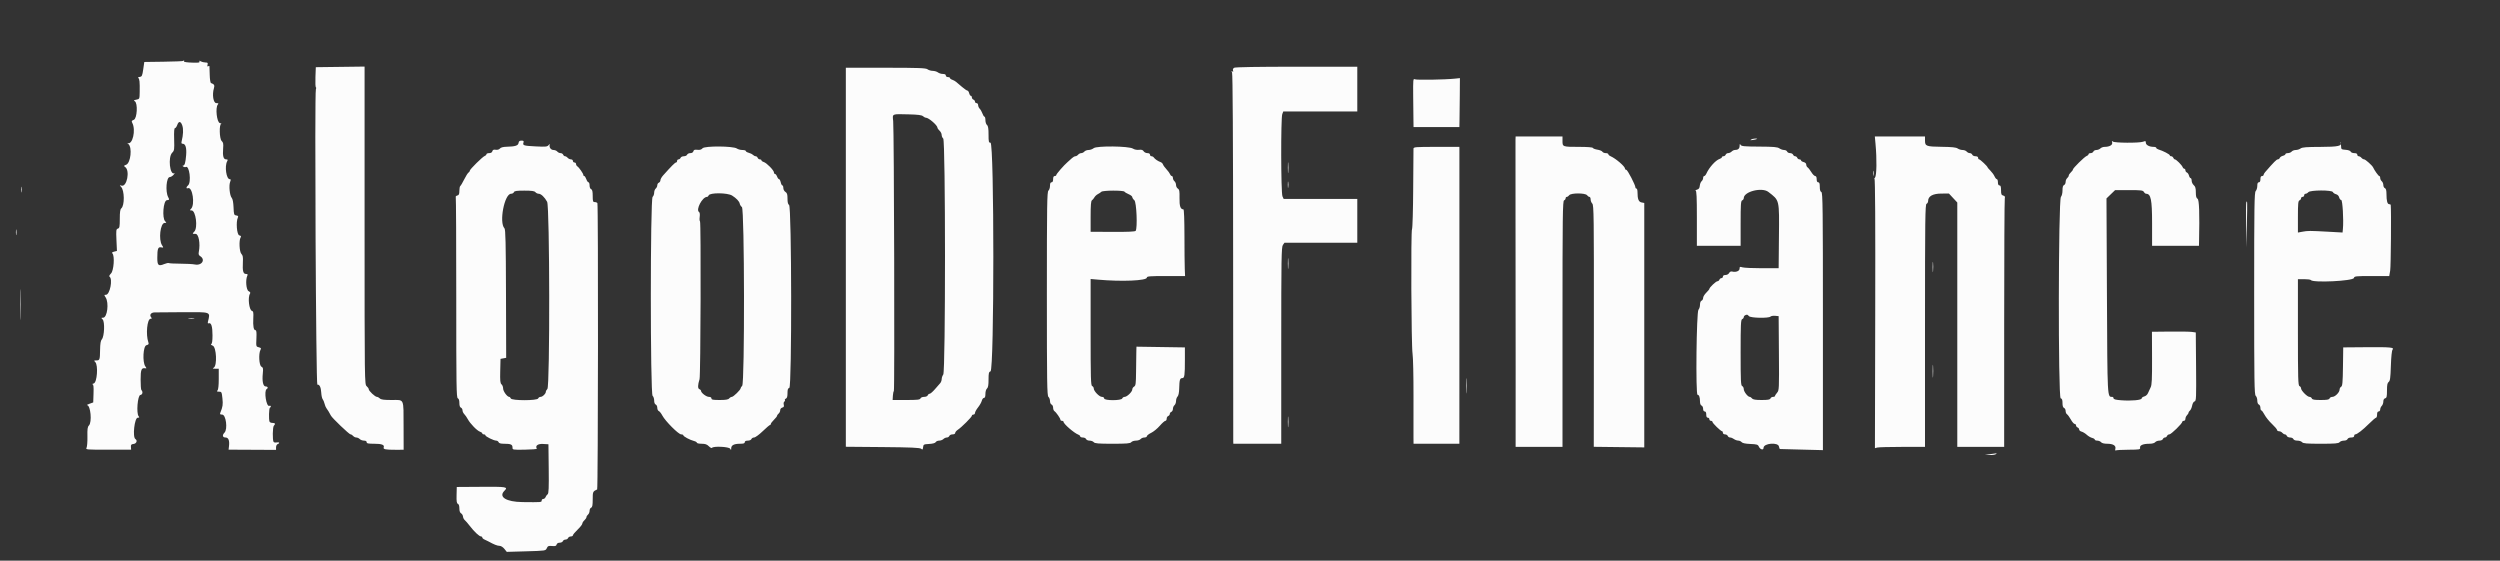 <svg id="svg" version="1.1" xmlns="http://www.w3.org/2000/svg" xmlns:xlink="http://www.w3.org/1999/xlink" width="400" height="89.71" viewBox="0, 0, 400,89.71"><rect x="0" y="0" width="400" height="89.71" fill="#333333" stroke="none"/><g id="svgg"><path id="path0" d="M29.306 9.750 C 29.260 9.796,27.842 9.852,26.155 9.875 L 23.087 9.917 22.918 11.083 C 22.767 12.133,22.710 12.256,22.348 12.307 C 22.127 12.338,22.026 12.413,22.123 12.473 C 22.325 12.599,22.376 13.104,22.351 14.713 C 22.333 15.838,22.332 15.842,21.815 15.945 C 21.397 16.029,21.349 16.079,21.565 16.200 C 22.073 16.484,21.944 18.966,21.410 19.169 C 21.055 19.304,21.015 19.382,21.160 19.654 C 21.771 20.796,21.207 23.246,20.417 22.885 C 20.325 22.843,20.381 22.916,20.542 23.048 C 21.181 23.572,20.911 26.081,20.186 26.359 C 19.784 26.512,19.773 26.542,20.042 26.739 C 20.816 27.308,20.304 29.925,19.461 29.705 C 19.105 29.612,19.099 29.622,19.368 29.892 C 19.929 30.453,19.955 32.886,19.406 33.342 C 19.231 33.487,19.167 33.936,19.167 35.009 C 19.167 36.287,19.127 36.490,18.861 36.575 C 18.583 36.663,18.562 36.832,18.632 38.411 L 18.710 40.150 18.259 40.263 C 17.939 40.343,17.860 40.427,17.988 40.554 C 18.374 40.940,18.205 43.310,17.761 43.754 C 17.538 43.978,17.425 44.204,17.511 44.257 C 18.083 44.610,17.588 47.167,16.947 47.167 C 16.647 47.167,16.644 47.190,16.897 47.577 C 17.466 48.444,17.168 50.833,16.492 50.833 C 16.164 50.833,16.160 50.851,16.424 51.115 C 16.794 51.484,16.698 53.835,16.295 54.290 C 16.109 54.501,16.029 54.976,16.013 55.982 C 15.988 57.590,15.960 57.667,15.395 57.667 C 15.010 57.667,14.998 57.688,15.244 57.935 C 15.736 58.426,15.538 61.202,15.000 61.351 C 14.771 61.415,14.680 61.474,14.798 61.483 C 14.960 61.496,15.001 61.858,14.965 62.944 L 14.917 64.388 14.333 64.598 C 14.012 64.713,13.832 64.814,13.932 64.821 C 14.502 64.860,14.747 67.563,14.227 68.082 C 14.010 68.299,13.961 68.656,13.987 69.837 C 14.005 70.652,13.943 71.461,13.850 71.636 C 13.684 71.945,13.789 71.954,17.329 71.949 L 20.978 71.944 20.948 71.513 C 20.922 71.159,20.997 71.074,21.375 71.031 C 21.840 70.977,22.028 70.473,21.667 70.250 C 21.179 69.949,21.518 66.833,22.038 66.833 C 22.307 66.833,22.336 66.787,22.181 66.600 C 21.788 66.127,22.020 63.259,22.456 63.197 C 22.816 63.146,22.908 62.686,22.615 62.393 C 22.552 62.330,22.500 61.587,22.500 60.743 C 22.500 59.155,22.627 58.829,23.207 58.923 C 23.472 58.966,23.475 58.938,23.249 58.615 C 22.766 57.925,22.904 55.364,23.430 55.232 C 23.782 55.143,23.838 55.059,23.737 54.770 C 23.301 53.521,23.543 51.000,24.100 51.000 C 24.313 51.000,24.332 50.949,24.184 50.771 C 23.874 50.398,24.148 50.002,24.726 49.985 C 25.014 49.977,27.036 49.962,29.219 49.950 C 33.866 49.927,33.656 49.849,33.276 51.449 C 33.214 51.710,33.254 51.789,33.415 51.727 C 33.796 51.581,34.000 52.249,34.000 53.642 C 34.000 54.554,33.934 54.997,33.792 55.050 C 33.675 55.093,33.784 55.207,34.042 55.309 C 34.629 55.543,34.769 58.493,34.208 58.820 C 33.967 58.961,34.010 58.991,34.458 58.995 L 35.000 59.000 35.000 60.633 C 35.000 61.681,34.928 62.338,34.800 62.467 C 34.644 62.622,34.697 62.667,35.037 62.667 C 35.451 62.667,35.479 62.722,35.589 63.743 C 35.694 64.727,35.644 65.068,35.249 66.042 C 35.156 66.273,35.217 66.333,35.544 66.333 C 36.159 66.333,36.462 68.681,35.917 69.226 C 35.526 69.617,35.606 70.000,36.080 70.000 C 36.553 70.000,36.745 70.477,36.638 71.389 L 36.573 71.945 40.370 71.964 L 44.167 71.983 44.167 71.570 C 44.167 71.342,44.279 71.113,44.417 71.060 C 44.815 70.907,44.706 70.705,44.270 70.789 C 44.051 70.831,43.827 70.792,43.772 70.702 C 43.587 70.402,43.619 68.315,43.812 68.122 C 44.108 67.826,44.034 67.667,43.601 67.667 C 43.382 67.667,43.167 67.573,43.124 67.458 C 42.984 67.085,43.031 65.334,43.184 65.239 C 43.433 65.086,43.351 64.837,43.086 64.939 C 42.607 65.122,42.204 62.536,42.667 62.250 C 42.946 62.077,42.853 61.833,42.508 61.833 C 42.097 61.833,41.918 61.011,42.050 59.733 C 42.130 58.958,42.098 58.808,41.821 58.660 C 41.456 58.465,41.350 56.591,41.670 55.993 C 41.814 55.724,41.773 55.658,41.404 55.565 C 40.972 55.457,40.967 55.440,41.026 54.144 C 41.070 53.181,41.031 52.833,40.879 52.833 C 40.582 52.833,40.462 52.186,40.527 50.927 C 40.573 50.023,40.535 49.813,40.310 49.742 C 39.857 49.599,39.623 47.591,39.991 47.009 C 40.100 46.836,40.042 46.718,39.780 46.587 C 39.393 46.393,39.254 44.792,39.566 44.125 C 39.673 43.897,39.627 43.833,39.354 43.833 C 38.912 43.833,38.785 43.353,38.860 41.969 C 38.905 41.136,38.856 40.856,38.625 40.625 C 38.299 40.299,38.210 38.452,38.498 38.000 C 38.618 37.810,38.568 37.728,38.287 37.659 C 37.895 37.562,37.730 35.492,38.059 34.805 C 38.161 34.591,38.102 34.514,37.804 34.472 C 37.443 34.420,37.413 34.331,37.367 33.171 C 37.335 32.378,37.229 31.828,37.076 31.658 C 36.757 31.307,36.593 29.705,36.816 29.125 C 36.958 28.756,36.945 28.667,36.752 28.667 C 36.215 28.667,35.917 26.611,36.339 25.822 C 36.483 25.553,36.456 25.500,36.176 25.500 C 35.750 25.500,35.602 24.951,35.702 23.743 C 35.763 23.003,35.719 22.782,35.464 22.551 C 35.104 22.225,35.048 19.848,35.399 19.817 C 35.501 19.808,35.396 19.748,35.167 19.685 C 34.689 19.553,34.437 17.227,34.846 16.734 C 35.005 16.543,34.961 16.500,34.612 16.500 C 34.132 16.500,33.914 15.130,34.231 14.107 C 34.375 13.641,34.272 13.463,33.752 13.281 C 33.662 13.250,33.573 12.667,33.555 11.987 C 33.537 11.307,33.517 10.689,33.511 10.615 C 33.505 10.541,33.413 10.534,33.307 10.600 C 33.175 10.681,33.144 10.606,33.208 10.359 C 33.286 10.063,33.230 10.000,32.890 10.000 C 32.663 10.000,32.324 9.918,32.136 9.817 C 31.887 9.683,31.824 9.683,31.906 9.817 C 32.020 10.001,31.806 10.051,31.000 10.030 C 29.897 10.001,29.362 9.923,29.437 9.801 C 29.528 9.653,29.437 9.618,29.306 9.750 M50.471 12.333 C 50.440 13.204,50.470 13.941,50.539 13.972 C 50.608 14.002,50.608 14.152,50.540 14.305 C 50.322 14.796,50.555 61.589,50.776 61.547 C 51.118 61.482,51.350 61.954,51.398 62.810 C 51.423 63.271,51.525 63.746,51.625 63.867 C 51.725 63.987,51.860 64.310,51.926 64.584 C 51.992 64.859,52.126 65.185,52.225 65.309 C 52.411 65.545,52.734 66.078,52.939 66.488 C 53.140 66.888,55.870 69.500,56.088 69.500 C 56.200 69.500,56.386 69.612,56.500 69.750 C 56.614 69.887,56.843 70.000,57.009 70.000 C 57.174 70.000,57.422 70.113,57.560 70.250 C 57.697 70.388,58.002 70.500,58.238 70.500 C 58.508 70.500,58.667 70.593,58.667 70.750 C 58.667 70.949,58.913 71.000,59.883 71.000 C 61.095 71.000,61.549 71.177,61.392 71.589 C 61.278 71.884,61.693 71.968,63.250 71.964 L 64.583 71.962 64.573 68.266 C 64.560 63.618,64.729 64.000,62.684 64.000 C 61.430 64.000,60.963 63.939,60.774 63.750 C 60.636 63.612,60.425 63.500,60.304 63.499 C 60.018 63.498,59.000 62.545,59.000 62.279 C 59.000 62.166,58.850 61.946,58.667 61.789 C 58.336 61.506,58.333 61.297,58.333 36.077 L 58.333 10.651 54.431 10.701 L 50.529 10.750 50.471 12.333 M197.465 10.842 C 197.292 10.944,197.221 11.115,197.285 11.282 C 197.359 11.474,197.328 11.516,197.178 11.424 C 197.017 11.324,197.006 11.367,197.130 11.605 C 197.234 11.805,197.295 22.398,197.300 41.083 C 197.303 57.125,197.312 70.419,197.320 70.625 L 197.333 71.000 201.167 71.000 L 205.000 71.000 205.000 55.287 C 205.000 41.335,205.029 39.533,205.259 39.204 L 205.519 38.833 211.343 38.833 L 217.167 38.833 217.167 35.333 L 217.167 31.833 211.277 31.833 L 205.387 31.833 205.193 31.409 C 204.948 30.871,204.920 18.899,205.163 18.261 L 205.325 17.833 211.246 17.833 L 217.167 17.833 217.167 14.255 L 217.167 10.676 207.458 10.675 C 201.262 10.675,197.647 10.735,197.465 10.842 M135.333 41.157 L 135.333 71.481 141.225 71.532 C 145.781 71.572,147.176 71.633,147.379 71.802 C 147.608 71.992,147.650 71.959,147.696 71.552 C 147.747 71.109,147.800 71.080,148.666 71.032 C 149.245 70.999,149.631 70.892,149.716 70.740 C 149.789 70.608,150.039 70.500,150.270 70.500 C 150.501 70.500,150.803 70.387,150.940 70.250 C 151.078 70.113,151.327 70.000,151.494 70.000 C 151.661 70.000,151.841 69.887,151.894 69.750 C 151.946 69.612,152.179 69.500,152.411 69.500 C 152.660 69.500,152.833 69.405,152.833 69.269 C 152.833 69.142,153.016 68.919,153.239 68.772 C 153.845 68.375,155.500 66.723,155.500 66.514 C 155.500 66.415,155.612 66.333,155.750 66.333 C 155.887 66.333,156.000 66.213,156.000 66.066 C 156.000 65.918,156.220 65.520,156.489 65.181 C 156.758 64.841,157.028 64.362,157.090 64.115 C 157.152 63.868,157.307 63.667,157.435 63.667 C 157.593 63.667,157.667 63.461,157.667 63.020 C 157.667 62.649,157.773 62.286,157.917 62.167 C 158.097 62.017,158.167 61.620,158.167 60.741 C 158.167 59.694,158.211 59.508,158.481 59.423 C 159.085 59.231,159.084 22.833,158.480 22.833 C 158.200 22.833,158.167 22.694,158.167 21.520 C 158.167 20.557,158.100 20.152,157.917 20.000 C 157.779 19.886,157.667 19.539,157.667 19.230 C 157.667 18.920,157.599 18.667,157.516 18.667 C 157.434 18.667,157.287 18.439,157.190 18.162 C 157.093 17.884,156.898 17.541,156.757 17.400 C 156.616 17.258,156.500 16.998,156.500 16.821 C 156.500 16.645,156.387 16.500,156.250 16.500 C 156.112 16.500,156.000 16.396,156.000 16.268 C 156.000 16.140,155.887 15.992,155.750 15.940 C 155.612 15.887,155.500 15.729,155.500 15.589 C 155.500 15.448,155.426 15.333,155.337 15.333 C 155.247 15.333,155.126 15.146,155.068 14.917 C 155.011 14.688,154.887 14.500,154.794 14.500 C 154.700 14.500,154.315 14.238,153.937 13.917 C 153.559 13.596,153.126 13.229,152.975 13.100 C 152.823 12.971,152.542 12.816,152.350 12.755 C 152.157 12.694,152.000 12.574,152.000 12.489 C 152.000 12.403,151.850 12.333,151.667 12.333 C 151.481 12.333,151.333 12.222,151.333 12.083 C 151.333 11.920,151.170 11.833,150.865 11.833 C 150.608 11.833,150.251 11.723,150.074 11.589 C 149.896 11.454,149.521 11.342,149.240 11.339 C 148.960 11.336,148.585 11.223,148.407 11.089 C 148.136 10.884,147.050 10.843,141.708 10.839 L 135.333 10.833 135.333 41.157 M226.110 15.391 C 226.125 16.964,226.144 18.719,226.152 19.292 L 226.167 20.333 229.833 20.333 L 233.500 20.333 233.523 19.125 C 233.535 18.460,233.555 16.698,233.566 15.208 L 233.586 12.499 232.834 12.578 C 231.181 12.753,226.634 12.827,226.367 12.685 C 226.105 12.544,226.085 12.747,226.110 15.391 M147.674 18.590 C 147.822 18.724,148.034 18.833,148.145 18.833 C 148.588 18.833,149.982 20.039,149.994 20.433 C 149.998 20.533,150.150 20.751,150.333 20.917 C 150.517 21.083,150.667 21.385,150.667 21.589 C 150.667 21.792,150.779 22.053,150.917 22.167 C 151.291 22.477,151.296 59.432,150.922 59.926 C 150.787 60.104,150.675 60.431,150.672 60.653 C 150.669 60.874,150.557 61.174,150.424 61.319 C 150.290 61.465,149.906 61.902,149.571 62.292 C 149.236 62.681,148.865 63.000,148.748 63.000 C 148.631 63.000,148.492 63.113,148.440 63.250 C 148.385 63.393,148.136 63.500,147.856 63.500 C 147.577 63.500,147.328 63.607,147.273 63.750 C 147.195 63.955,146.781 64.000,144.998 64.000 L 142.820 64.000 142.860 63.323 C 142.882 62.950,142.953 62.613,143.018 62.572 C 143.158 62.486,143.054 20.876,142.910 19.389 C 142.790 18.160,142.627 18.232,145.398 18.298 C 146.871 18.333,147.476 18.411,147.674 18.590 M29.174 20.104 C 29.359 20.667,29.321 21.578,29.068 22.583 C 28.990 22.896,29.030 23.000,29.226 23.000 C 29.681 23.000,29.879 23.644,29.783 24.818 C 29.682 26.062,29.550 26.499,29.274 26.503 C 29.167 26.504,29.190 26.572,29.325 26.658 C 29.458 26.742,29.631 26.772,29.708 26.725 C 30.298 26.360,30.659 29.189,30.083 29.667 C 29.762 29.933,29.759 30.231,30.079 30.108 C 30.796 29.833,31.232 32.744,30.571 33.405 C 30.333 33.643,30.340 33.667,30.649 33.667 C 31.331 33.667,31.688 36.455,31.083 37.060 C 30.744 37.399,30.762 37.431,31.292 37.423 C 31.787 37.416,32.072 38.964,31.815 40.266 C 31.737 40.661,31.786 40.828,32.023 40.976 C 32.931 41.543,32.291 42.544,31.167 42.315 C 30.846 42.249,29.814 42.193,28.873 42.190 C 27.932 42.186,27.096 42.143,27.016 42.093 C 26.935 42.043,26.602 42.113,26.277 42.249 C 25.357 42.634,25.166 42.466,25.169 41.274 C 25.172 39.791,25.283 39.484,25.783 39.575 C 26.182 39.647,26.186 39.638,25.930 39.247 C 25.336 38.341,25.651 35.667,26.351 35.667 C 26.663 35.667,26.669 35.645,26.423 35.399 C 25.907 34.883,26.131 32.097,26.693 32.032 C 27.119 31.983,27.127 31.963,26.903 31.532 C 26.436 30.638,26.621 28.333,27.159 28.333 C 27.318 28.333,27.591 28.170,27.766 27.971 C 27.940 27.772,28.005 27.655,27.909 27.710 C 27.179 28.132,26.849 25.135,27.548 24.437 C 27.890 24.096,27.913 23.941,27.864 22.285 C 27.828 21.051,27.869 20.500,27.998 20.500 C 28.100 20.500,28.262 20.275,28.358 20.000 C 28.593 19.326,28.931 19.370,29.174 20.104 M242.480 22.375 C 242.469 22.673,242.471 28.204,242.484 34.667 C 242.497 41.129,242.506 52.060,242.504 58.958 L 242.500 71.500 246.250 71.500 L 250.000 71.500 250.000 51.828 C 250.000 34.496,250.030 32.145,250.250 32.060 C 250.387 32.008,250.500 31.860,250.500 31.732 C 250.500 31.604,250.585 31.500,250.690 31.500 C 250.794 31.500,250.967 31.381,251.073 31.235 C 251.351 30.856,253.649 30.856,253.927 31.235 C 254.033 31.381,254.206 31.500,254.310 31.500 C 254.415 31.500,254.500 31.682,254.500 31.905 C 254.500 32.127,254.620 32.430,254.768 32.577 C 255.011 32.820,255.034 34.634,255.020 52.167 L 255.004 71.489 259.044 71.536 L 263.083 71.583 263.083 52.029 L 263.083 32.475 262.642 32.387 C 262.172 32.293,262.000 31.848,262.000 30.729 C 262.000 30.420,261.925 30.167,261.833 30.167 C 261.742 30.167,261.667 30.085,261.667 29.984 C 261.667 29.606,260.408 27.178,260.208 27.173 C 260.094 27.169,260.000 27.080,260.000 26.974 C 260.000 26.629,258.516 25.353,257.708 25.004 C 257.502 24.915,257.333 24.765,257.333 24.671 C 257.333 24.577,257.150 24.500,256.925 24.500 C 256.700 24.500,256.457 24.399,256.383 24.275 C 256.310 24.152,255.951 24.003,255.585 23.946 C 255.219 23.888,254.894 23.764,254.862 23.671 C 254.828 23.566,253.977 23.500,252.666 23.500 C 250.017 23.500,250.000 23.494,250.000 22.566 L 250.000 21.833 246.250 21.833 L 242.500 21.833 242.480 22.375 M300.084 23.042 C 300.309 25.494,300.269 28.092,300.000 28.423 C 299.862 28.592,299.825 28.686,299.917 28.631 C 300.028 28.565,300.068 35.760,300.036 50.120 L 299.989 71.708 300.370 71.606 C 300.579 71.550,302.381 71.504,304.375 71.502 L 308.000 71.500 308.000 52.101 C 308.000 35.012,308.030 32.691,308.250 32.606 C 308.387 32.554,308.500 32.348,308.500 32.149 C 308.500 31.398,309.251 30.977,310.602 30.972 L 311.829 30.967 312.498 31.685 L 313.167 32.402 313.167 51.951 L 313.167 71.500 316.917 71.500 L 320.667 71.500 320.669 51.792 C 320.670 40.952,320.714 31.925,320.766 31.731 C 320.836 31.470,320.771 31.356,320.513 31.289 C 320.226 31.213,320.167 31.068,320.167 30.432 C 320.167 29.863,320.103 29.667,319.917 29.667 C 319.750 29.667,319.667 29.500,319.667 29.167 C 319.667 28.892,319.590 28.667,319.496 28.667 C 319.403 28.667,319.234 28.460,319.121 28.208 C 319.009 27.956,318.710 27.546,318.458 27.297 C 318.206 27.048,318.000 26.807,318.000 26.761 C 318.000 26.607,316.824 25.500,316.661 25.500 C 316.572 25.500,316.500 25.387,316.500 25.250 C 316.500 25.094,316.342 25.000,316.078 25.000 C 315.846 25.000,315.613 24.887,315.560 24.750 C 315.508 24.613,315.332 24.500,315.169 24.500 C 315.007 24.500,314.781 24.387,314.667 24.250 C 314.553 24.113,314.260 24.000,314.017 24.000 C 313.773 24.000,313.419 23.891,313.230 23.759 C 312.978 23.582,312.307 23.510,310.734 23.491 C 308.189 23.459,308.000 23.391,308.000 22.494 L 308.000 21.833 303.986 21.833 L 299.973 21.833 300.084 23.042 M280.167 22.336 C 279.991 22.451,280.090 22.468,280.500 22.392 C 281.219 22.261,281.354 22.166,280.819 22.169 C 280.598 22.171,280.304 22.246,280.167 22.336 M82.970 22.874 C 82.910 23.298,82.435 23.449,81.062 23.480 C 80.505 23.493,80.131 23.592,79.988 23.764 C 79.853 23.927,79.594 24.003,79.313 23.961 C 78.977 23.912,78.835 23.974,78.777 24.197 C 78.726 24.392,78.543 24.500,78.266 24.500 C 78.028 24.500,77.833 24.577,77.833 24.672 C 77.833 24.766,77.711 24.891,77.562 24.948 C 77.203 25.086,75.167 27.097,75.167 27.314 C 75.167 27.407,75.072 27.543,74.957 27.617 C 74.841 27.690,74.531 28.183,74.268 28.712 C 74.005 29.241,73.725 29.714,73.645 29.763 C 73.565 29.813,73.500 30.156,73.500 30.525 C 73.500 31.056,73.430 31.216,73.169 31.285 C 72.986 31.332,72.875 31.433,72.922 31.508 C 72.968 31.583,73.004 38.842,73.002 47.637 C 72.998 61.743,73.027 63.641,73.249 63.726 C 73.414 63.790,73.500 64.048,73.500 64.477 C 73.500 64.905,73.587 65.164,73.750 65.227 C 73.887 65.280,74.000 65.470,74.000 65.650 C 74.000 65.829,74.127 66.103,74.282 66.258 C 74.436 66.413,74.692 66.779,74.849 67.073 C 75.233 67.789,76.344 68.928,76.799 69.072 C 77.001 69.137,77.167 69.259,77.167 69.345 C 77.167 69.430,77.279 69.500,77.417 69.500 C 77.554 69.500,77.667 69.568,77.667 69.652 C 77.667 69.842,79.005 70.500,79.391 70.500 C 79.548 70.500,79.720 70.612,79.773 70.750 C 79.840 70.924,80.112 71.000,80.671 71.000 C 81.726 71.000,82.000 71.122,82.000 71.590 C 82.000 71.976,82.009 71.978,83.984 71.947 C 85.075 71.930,85.933 71.860,85.890 71.790 C 85.601 71.322,86.047 70.985,86.889 71.033 L 87.750 71.083 87.795 75.000 C 87.830 78.106,87.794 78.951,87.618 79.083 C 87.496 79.175,87.347 79.381,87.287 79.542 C 87.226 79.702,87.062 79.833,86.922 79.833 C 86.782 79.833,86.667 79.946,86.667 80.083 C 86.667 80.368,86.646 80.369,83.597 80.334 C 80.998 80.304,79.722 79.512,80.698 78.535 C 81.331 77.902,81.114 77.864,77.025 77.891 L 73.083 77.917 73.052 79.218 C 73.028 80.217,73.076 80.540,73.260 80.610 C 73.411 80.668,73.500 80.940,73.500 81.343 C 73.500 81.766,73.594 82.036,73.776 82.138 C 73.928 82.223,74.064 82.452,74.079 82.647 C 74.093 82.842,74.218 83.095,74.357 83.209 C 74.495 83.323,74.866 83.752,75.179 84.163 C 75.873 85.070,76.676 85.822,76.958 85.828 C 77.073 85.831,77.167 85.910,77.167 86.004 C 77.167 86.098,77.335 86.248,77.542 86.337 C 77.748 86.426,78.029 86.562,78.167 86.638 C 79.022 87.114,79.575 87.333,79.918 87.333 C 80.149 87.333,80.467 87.531,80.696 87.816 L 81.083 88.299 84.192 88.210 C 87.296 88.120,87.301 88.120,87.488 87.710 C 87.649 87.356,87.766 87.308,88.328 87.361 C 88.845 87.411,88.997 87.362,89.058 87.129 C 89.106 86.946,89.293 86.833,89.550 86.833 C 89.778 86.833,90.008 86.721,90.060 86.583 C 90.113 86.446,90.301 86.333,90.477 86.333 C 90.653 86.333,90.841 86.221,90.894 86.083 C 90.946 85.946,91.142 85.833,91.328 85.833 C 91.514 85.833,91.667 85.749,91.667 85.647 C 91.667 85.544,92.004 85.137,92.417 84.741 C 92.829 84.346,93.167 83.917,93.167 83.787 C 93.167 83.658,93.317 83.416,93.500 83.250 C 93.683 83.084,93.833 82.857,93.833 82.745 C 93.833 82.633,93.946 82.447,94.083 82.333 C 94.221 82.219,94.333 81.945,94.333 81.724 C 94.333 81.504,94.446 81.280,94.583 81.227 C 94.774 81.154,94.833 80.841,94.833 79.905 C 94.833 78.672,94.857 78.620,95.545 78.308 C 95.696 78.240,95.734 32.743,95.583 32.499 C 95.527 32.408,95.335 32.333,95.157 32.333 C 94.873 32.333,94.833 32.212,94.833 31.351 C 94.833 30.632,94.766 30.343,94.583 30.273 C 94.437 30.217,94.333 29.967,94.333 29.672 C 94.333 29.394,94.254 29.167,94.158 29.167 C 94.062 29.167,93.904 28.942,93.808 28.667 C 93.712 28.392,93.566 28.167,93.484 28.167 C 93.401 28.167,93.333 28.089,93.333 27.993 C 93.333 27.773,92.651 26.793,92.375 26.617 C 92.260 26.543,92.167 26.375,92.167 26.242 C 92.167 26.109,92.054 26.000,91.917 26.000 C 91.779 26.000,91.667 25.887,91.667 25.750 C 91.667 25.613,91.526 25.500,91.354 25.500 C 91.182 25.500,90.947 25.387,90.833 25.250 C 90.719 25.113,90.531 25.000,90.414 25.000 C 90.298 25.000,90.159 24.887,90.106 24.750 C 90.054 24.613,89.867 24.500,89.692 24.500 C 89.517 24.500,89.281 24.387,89.167 24.250 C 89.053 24.113,88.784 24.000,88.569 24.000 C 88.150 24.000,87.833 23.574,87.950 23.167 C 88.000 22.989,87.951 23.003,87.778 23.216 C 87.563 23.481,87.332 23.505,85.755 23.426 C 83.773 23.327,83.609 23.277,83.754 22.819 C 83.836 22.563,83.774 22.500,83.439 22.500 C 83.135 22.500,83.009 22.600,82.970 22.874 M337.945 22.806 C 338.047 23.197,337.514 23.500,336.727 23.500 C 336.497 23.500,336.197 23.613,336.060 23.750 C 335.922 23.887,335.635 24.000,335.423 24.000 C 335.210 24.000,334.992 24.113,334.940 24.250 C 334.887 24.387,334.691 24.500,334.505 24.500 C 334.319 24.500,334.167 24.577,334.167 24.672 C 334.167 24.766,334.035 24.891,333.875 24.950 C 333.522 25.078,331.667 26.906,331.667 27.125 C 331.667 27.211,331.517 27.417,331.333 27.583 C 331.150 27.749,331.000 27.977,331.000 28.089 C 331.000 28.201,330.887 28.386,330.750 28.500 C 330.612 28.614,330.500 28.888,330.500 29.109 C 330.500 29.330,330.387 29.554,330.250 29.606 C 330.078 29.672,330.000 29.941,330.000 30.463 C 330.000 30.908,329.895 31.339,329.748 31.502 C 329.331 31.963,329.291 63.617,329.708 63.726 C 329.927 63.783,330.000 63.975,330.000 64.490 C 330.000 64.947,330.084 65.209,330.250 65.273 C 330.387 65.326,330.500 65.545,330.500 65.760 C 330.500 65.974,330.600 66.210,330.721 66.283 C 330.843 66.357,331.119 66.735,331.335 67.125 C 331.551 67.515,331.827 67.833,331.947 67.833 C 332.068 67.833,332.167 67.938,332.167 68.066 C 332.167 68.193,332.279 68.341,332.417 68.394 C 332.554 68.446,332.667 68.596,332.667 68.727 C 332.667 68.857,332.841 69.008,333.055 69.061 C 333.268 69.115,333.636 69.338,333.873 69.557 C 334.110 69.777,334.498 70.005,334.735 70.065 C 334.972 70.124,335.167 70.247,335.167 70.337 C 335.167 70.426,335.345 70.500,335.563 70.500 C 335.781 70.500,336.053 70.612,336.167 70.750 C 336.297 70.907,336.664 71.000,337.155 71.000 C 338.101 71.000,338.590 71.304,338.458 71.809 C 338.403 72.018,338.431 72.126,338.525 72.068 C 338.614 72.013,339.538 71.962,340.578 71.955 C 342.333 71.943,342.465 71.920,342.410 71.631 C 342.335 71.242,342.909 71.000,343.907 71.000 C 344.343 71.000,344.708 70.901,344.833 70.750 C 344.947 70.612,345.249 70.500,345.503 70.500 C 345.759 70.500,346.007 70.389,346.060 70.250 C 346.113 70.112,346.263 70.000,346.394 70.000 C 346.524 70.000,346.674 69.887,346.727 69.750 C 346.780 69.612,346.947 69.500,347.100 69.500 C 347.382 69.500,349.167 67.760,349.167 67.485 C 349.167 67.402,349.279 67.333,349.417 67.333 C 349.554 67.333,349.667 67.189,349.667 67.012 C 349.667 66.835,349.779 66.578,349.917 66.440 C 350.054 66.303,350.167 66.119,350.167 66.032 C 350.167 65.945,350.271 65.787,350.399 65.681 C 350.527 65.575,350.682 65.220,350.744 64.892 C 350.810 64.540,350.970 64.266,351.136 64.223 C 351.393 64.156,351.413 63.690,351.371 58.672 L 351.325 53.194 350.704 53.107 C 350.363 53.059,348.785 53.034,347.197 53.051 L 344.311 53.083 344.327 57.299 C 344.340 60.640,344.295 61.608,344.107 61.965 C 343.977 62.214,343.790 62.621,343.691 62.870 C 343.586 63.136,343.336 63.368,343.089 63.430 C 342.857 63.488,342.667 63.630,342.667 63.745 C 342.667 64.017,341.024 64.168,339.399 64.045 C 338.519 63.979,338.167 63.887,338.167 63.726 C 338.167 63.602,338.071 63.500,337.954 63.500 C 337.165 63.500,337.187 63.925,337.110 47.299 L 337.037 31.750 337.727 31.083 L 338.417 30.417 340.637 30.417 C 342.578 30.417,342.877 30.453,343.020 30.708 C 343.110 30.869,343.273 31.001,343.383 31.001 C 344.143 31.005,344.333 31.948,344.333 35.719 L 344.333 39.333 348.083 39.333 L 351.833 39.333 351.849 38.625 C 351.947 34.123,351.871 31.951,351.608 31.804 C 351.408 31.692,351.333 31.415,351.333 30.779 C 351.333 30.114,351.254 29.840,351.000 29.622 C 350.817 29.465,350.667 29.148,350.667 28.918 C 350.667 28.688,350.593 28.500,350.503 28.500 C 350.413 28.500,350.294 28.318,350.238 28.095 C 350.182 27.873,350.031 27.650,349.902 27.601 C 349.772 27.551,349.667 27.396,349.667 27.255 C 349.667 27.115,349.589 27.000,349.495 27.000 C 349.400 27.000,349.278 26.884,349.224 26.742 C 349.095 26.407,348.188 25.500,347.982 25.500 C 347.894 25.500,347.780 25.387,347.727 25.250 C 347.674 25.113,347.527 25.000,347.399 25.000 C 347.271 25.000,347.167 24.932,347.167 24.848 C 347.167 24.694,346.061 24.122,345.375 23.921 C 345.169 23.860,345.000 23.741,345.000 23.655 C 345.000 23.570,344.817 23.500,344.594 23.500 C 343.905 23.500,343.333 23.201,343.333 22.842 C 343.333 22.553,343.276 22.530,342.906 22.671 C 342.292 22.904,338.281 22.881,338.043 22.643 C 337.900 22.500,337.875 22.540,337.945 22.806 M374.411 22.772 C 374.831 23.343,374.160 23.500,371.286 23.505 C 369.027 23.509,368.348 23.563,368.093 23.755 C 367.915 23.890,367.568 24.000,367.322 24.000 C 367.076 24.000,366.781 24.113,366.667 24.250 C 366.553 24.387,366.281 24.500,366.063 24.500 C 365.845 24.500,365.667 24.574,365.667 24.663 C 365.667 24.753,365.485 24.873,365.262 24.929 C 365.040 24.984,364.817 25.136,364.767 25.265 C 364.718 25.394,364.573 25.500,364.447 25.500 C 364.249 25.500,363.825 25.927,362.420 27.542 C 362.281 27.702,362.167 27.908,362.167 28.000 C 362.167 28.092,362.054 28.167,361.917 28.167 C 361.750 28.167,361.667 28.333,361.667 28.667 C 361.667 29.000,361.583 29.167,361.417 29.167 C 361.243 29.167,361.167 29.341,361.167 29.738 C 361.167 30.052,361.054 30.422,360.917 30.560 C 360.698 30.778,360.667 32.827,360.667 46.968 C 360.667 61.127,360.698 63.152,360.917 63.333 C 361.054 63.447,361.167 63.786,361.167 64.086 C 361.167 64.417,361.265 64.669,361.417 64.727 C 361.554 64.780,361.667 65.013,361.667 65.245 C 361.667 65.477,361.734 65.667,361.817 65.667 C 361.899 65.667,362.130 65.980,362.329 66.363 C 362.529 66.746,363.062 67.406,363.513 67.830 C 363.964 68.254,364.333 68.690,364.333 68.800 C 364.333 68.910,364.474 69.000,364.646 69.000 C 364.818 69.000,365.053 69.113,365.167 69.250 C 365.281 69.387,365.469 69.500,365.586 69.500 C 365.702 69.500,365.841 69.612,365.894 69.750 C 365.946 69.887,366.182 70.000,366.417 70.000 C 366.652 70.000,366.887 70.112,366.940 70.250 C 366.998 70.402,367.250 70.500,367.581 70.500 C 367.881 70.500,368.219 70.612,368.333 70.750 C 368.503 70.954,369.054 71.000,371.333 71.000 C 373.612 71.000,374.164 70.954,374.333 70.750 C 374.447 70.612,374.759 70.500,375.026 70.500 C 375.303 70.500,375.552 70.393,375.606 70.250 C 375.661 70.107,375.910 70.000,376.184 70.000 C 376.502 70.000,376.667 69.915,376.667 69.750 C 376.667 69.612,376.745 69.500,376.840 69.500 C 377.130 69.500,378.031 68.802,379.046 67.792 C 379.575 67.265,380.081 66.833,380.171 66.833 C 380.260 66.833,380.333 66.608,380.333 66.333 C 380.333 66.000,380.417 65.833,380.583 65.833 C 380.721 65.833,380.833 65.689,380.833 65.512 C 380.833 65.335,380.946 65.078,381.083 64.940 C 381.221 64.803,381.333 64.491,381.333 64.246 C 381.333 63.963,381.439 63.774,381.625 63.726 C 381.868 63.662,381.917 63.454,381.917 62.478 C 381.917 61.585,381.982 61.259,382.190 61.107 C 382.414 60.943,382.476 60.482,382.539 58.544 C 382.585 57.082,382.689 56.090,382.811 55.944 C 383.116 55.577,382.499 55.521,378.500 55.554 L 374.917 55.583 374.875 58.660 C 374.841 61.193,374.790 61.761,374.584 61.876 C 374.446 61.954,374.333 62.159,374.333 62.333 C 374.333 62.774,373.619 63.500,373.184 63.500 C 372.985 63.500,372.780 63.612,372.727 63.750 C 372.653 63.943,372.331 64.000,371.310 64.000 C 370.290 64.000,369.968 63.943,369.894 63.750 C 369.841 63.612,369.670 63.500,369.515 63.500 C 369.161 63.500,368.167 62.493,368.167 62.135 C 368.167 61.989,368.054 61.826,367.917 61.773 C 367.699 61.690,367.667 60.578,367.667 53.172 L 367.667 44.667 368.657 44.667 C 369.201 44.667,369.686 44.730,369.734 44.808 C 370.023 45.275,376.497 44.965,376.624 44.478 C 376.700 44.190,376.912 44.167,379.492 44.167 L 382.278 44.167 382.430 43.292 C 382.544 42.644,382.616 33.662,382.515 32.792 C 382.507 32.723,382.396 32.667,382.269 32.667 C 381.978 32.667,381.839 32.151,381.836 31.059 C 381.834 30.453,381.760 30.174,381.583 30.106 C 381.446 30.054,381.333 29.830,381.333 29.609 C 381.333 29.388,381.221 29.114,381.083 29.000 C 380.946 28.886,380.833 28.652,380.833 28.480 C 380.833 28.307,380.766 28.167,380.683 28.167 C 380.558 28.167,379.912 27.261,379.693 26.779 C 379.551 26.466,378.472 25.500,378.265 25.500 C 378.142 25.500,377.947 25.387,377.833 25.250 C 377.719 25.113,377.523 25.000,377.396 25.000 C 377.270 25.000,377.167 24.887,377.167 24.750 C 377.167 24.585,377.002 24.500,376.684 24.500 C 376.419 24.500,376.161 24.392,376.110 24.260 C 376.055 24.115,375.733 24.000,375.301 23.968 C 374.617 23.919,374.583 23.892,374.573 23.379 C 374.568 23.083,374.512 22.802,374.448 22.754 C 374.385 22.706,374.368 22.714,374.411 22.772 M278.338 23.357 C 278.333 23.785,278.072 24.000,277.558 24.000 C 277.421 24.000,277.197 24.113,277.060 24.250 C 276.922 24.387,276.673 24.500,276.506 24.500 C 276.339 24.500,276.159 24.613,276.106 24.750 C 276.054 24.887,275.896 25.000,275.755 25.000 C 275.615 25.000,275.500 25.070,275.500 25.155 C 275.500 25.241,275.344 25.360,275.154 25.421 C 274.508 25.626,273.473 26.771,273.011 27.792 C 272.918 27.998,272.765 28.167,272.671 28.167 C 272.577 28.167,272.500 28.307,272.500 28.480 C 272.500 28.652,272.392 28.882,272.260 28.992 C 272.127 29.102,271.996 29.427,271.968 29.714 C 271.929 30.108,271.814 30.265,271.500 30.352 C 271.271 30.415,271.177 30.474,271.292 30.483 C 271.453 30.496,271.500 31.503,271.500 34.917 L 271.500 39.333 275.000 39.333 L 278.500 39.333 278.500 35.745 C 278.500 32.709,278.538 32.141,278.750 32.060 C 278.887 32.008,279.002 31.841,279.004 31.691 C 279.021 30.645,281.920 29.919,282.936 30.706 C 284.749 32.112,284.687 31.846,284.630 37.917 L 284.583 42.917 281.917 42.917 C 280.450 42.917,279.044 42.852,278.792 42.774 C 278.392 42.649,278.333 42.675,278.333 42.979 C 278.333 43.361,277.738 43.601,277.162 43.450 C 276.943 43.393,276.771 43.472,276.659 43.682 C 276.562 43.863,276.311 44.000,276.077 44.000 C 275.823 44.000,275.667 44.095,275.667 44.250 C 275.667 44.387,275.562 44.500,275.434 44.500 C 275.307 44.500,275.159 44.612,275.106 44.750 C 275.054 44.887,274.910 45.000,274.788 45.000 C 274.558 45.000,273.500 46.004,273.500 46.222 C 273.500 46.289,273.275 46.565,273.000 46.833 C 272.725 47.102,272.500 47.477,272.500 47.666 C 272.500 47.856,272.387 48.054,272.250 48.106 C 272.097 48.165,272.000 48.418,272.000 48.756 C 272.000 49.060,271.889 49.420,271.754 49.556 C 271.431 49.878,271.288 63.167,271.607 63.167 C 271.856 63.167,272.000 63.561,272.000 64.246 C 272.000 64.583,272.097 64.835,272.250 64.894 C 272.387 64.946,272.500 65.179,272.500 65.411 C 272.500 65.675,272.594 65.833,272.750 65.833 C 272.917 65.833,273.000 66.000,273.000 66.333 C 273.000 66.667,273.083 66.833,273.250 66.833 C 273.387 66.833,273.500 66.946,273.500 67.083 C 273.500 67.221,273.612 67.333,273.750 67.333 C 273.887 67.333,274.000 67.414,274.000 67.513 C 274.000 67.714,275.327 69.000,275.534 69.000 C 275.607 69.000,275.667 69.112,275.667 69.250 C 275.667 69.390,275.815 69.500,276.005 69.500 C 276.191 69.500,276.387 69.613,276.440 69.750 C 276.492 69.888,276.663 70.000,276.819 70.000 C 276.975 70.000,277.249 70.110,277.426 70.245 C 277.604 70.379,277.910 70.492,278.105 70.495 C 278.300 70.498,278.550 70.609,278.661 70.743 C 278.795 70.904,279.263 71.002,280.056 71.035 C 281.100 71.077,281.270 71.129,281.410 71.448 C 281.622 71.931,282.167 72.081,282.167 71.657 C 282.167 70.904,284.531 70.714,284.637 71.458 C 284.666 71.665,284.741 71.838,284.803 71.843 C 284.866 71.848,286.435 71.890,288.292 71.936 L 291.667 72.021 291.667 51.422 C 291.667 33.265,291.637 30.811,291.417 30.727 C 291.247 30.662,291.167 30.396,291.167 29.899 C 291.167 29.359,291.101 29.167,290.917 29.167 C 290.750 29.167,290.667 29.000,290.667 28.667 C 290.667 28.346,290.582 28.167,290.430 28.167 C 290.300 28.167,290.023 27.885,289.814 27.542 C 289.606 27.198,289.337 26.857,289.217 26.783 C 289.098 26.710,289.000 26.512,289.000 26.343 C 289.000 26.155,288.839 25.996,288.583 25.932 C 288.354 25.874,288.167 25.753,288.167 25.663 C 288.167 25.574,288.052 25.500,287.911 25.500 C 287.771 25.500,287.613 25.387,287.560 25.250 C 287.508 25.113,287.358 25.000,287.227 25.000 C 287.096 25.000,286.946 24.887,286.894 24.750 C 286.841 24.613,286.626 24.500,286.417 24.500 C 286.207 24.500,285.992 24.387,285.940 24.250 C 285.887 24.113,285.671 24.000,285.459 24.000 C 285.247 24.000,284.904 23.881,284.697 23.736 C 284.390 23.521,283.787 23.469,281.485 23.457 C 279.089 23.446,278.628 23.403,278.497 23.180 C 278.375 22.971,278.342 23.008,278.338 23.357 M112.405 23.725 C 112.218 23.944,111.979 24.015,111.581 23.968 C 111.149 23.918,111.003 23.971,110.943 24.201 C 110.894 24.387,110.708 24.500,110.450 24.500 C 110.222 24.500,109.992 24.613,109.940 24.750 C 109.887 24.887,109.652 25.000,109.417 25.000 C 109.182 25.000,108.946 25.113,108.894 25.250 C 108.841 25.387,108.693 25.500,108.566 25.500 C 108.438 25.500,108.333 25.613,108.333 25.750 C 108.333 25.887,108.255 26.000,108.159 26.000 C 108.004 26.000,107.422 26.584,106.098 28.066 C 105.861 28.331,105.667 28.680,105.667 28.840 C 105.667 29.000,105.554 29.174,105.417 29.227 C 105.279 29.280,105.167 29.466,105.167 29.641 C 105.167 29.816,105.054 30.053,104.917 30.167 C 104.779 30.281,104.667 30.581,104.667 30.833 C 104.667 31.086,104.554 31.386,104.417 31.500 C 104.038 31.815,104.038 63.019,104.417 63.333 C 104.554 63.447,104.667 63.786,104.667 64.086 C 104.667 64.417,104.765 64.669,104.917 64.727 C 105.054 64.780,105.167 65.015,105.167 65.250 C 105.167 65.485,105.275 65.719,105.407 65.769 C 105.540 65.820,105.791 66.137,105.967 66.473 C 106.432 67.364,108.560 69.500,108.983 69.500 C 109.176 69.500,109.333 69.567,109.333 69.650 C 109.333 69.831,110.407 70.403,111.042 70.560 C 111.294 70.622,111.500 70.747,111.500 70.837 C 111.500 70.926,111.841 71.000,112.258 71.000 C 112.838 71.000,113.110 71.095,113.421 71.406 C 113.644 71.629,113.870 71.742,113.923 71.656 C 114.113 71.350,116.631 71.468,116.820 71.792 C 116.972 72.053,116.990 72.045,116.995 71.714 C 117.002 71.233,117.463 71.000,118.406 71.000 C 118.971 71.000,119.167 70.936,119.167 70.750 C 119.167 70.585,119.331 70.500,119.649 70.500 C 119.924 70.500,120.172 70.393,120.227 70.250 C 120.280 70.113,120.473 70.000,120.656 70.000 C 120.839 70.000,121.456 69.550,122.027 69.000 C 122.598 68.450,123.125 68.000,123.199 68.000 C 123.273 68.000,123.333 67.922,123.333 67.828 C 123.333 67.733,123.558 67.435,123.833 67.167 C 124.108 66.898,124.333 66.610,124.333 66.526 C 124.333 66.442,124.446 66.281,124.583 66.167 C 124.721 66.053,124.833 65.811,124.833 65.631 C 124.833 65.443,124.975 65.265,125.165 65.215 C 125.414 65.150,125.473 65.034,125.402 64.749 C 125.349 64.540,125.389 64.319,125.489 64.257 C 125.590 64.194,125.634 64.082,125.587 64.006 C 125.540 63.930,125.614 63.825,125.751 63.773 C 125.922 63.707,126.000 63.436,126.000 62.906 C 126.000 62.312,126.067 62.118,126.292 62.059 C 126.709 61.950,126.670 33.025,126.252 32.791 C 126.077 32.693,126.000 32.383,126.000 31.782 C 126.000 31.094,125.931 30.870,125.667 30.705 C 125.478 30.588,125.333 30.317,125.333 30.082 C 125.333 29.854,125.264 29.667,125.180 29.667 C 125.096 29.667,124.977 29.442,124.917 29.167 C 124.856 28.892,124.736 28.667,124.649 28.667 C 124.563 28.667,124.420 28.479,124.333 28.250 C 124.246 28.021,124.098 27.833,124.004 27.833 C 123.910 27.833,123.833 27.724,123.833 27.590 C 123.833 27.260,122.672 26.071,122.208 25.927 C 122.002 25.863,121.833 25.741,121.833 25.655 C 121.833 25.570,121.718 25.500,121.578 25.500 C 121.438 25.500,121.280 25.387,121.227 25.250 C 121.174 25.113,121.032 25.000,120.911 25.000 C 120.790 25.000,120.591 24.900,120.469 24.778 C 120.347 24.656,120.041 24.505,119.790 24.442 C 119.539 24.379,119.333 24.253,119.333 24.163 C 119.333 24.074,119.088 24.000,118.787 24.000 C 118.487 24.000,118.088 23.893,117.902 23.763 C 117.322 23.356,112.747 23.325,112.405 23.725 M174.989 23.708 C 174.792 23.869,174.422 24.000,174.169 24.000 C 173.915 24.000,173.614 24.113,173.500 24.250 C 173.386 24.387,173.161 24.500,173.000 24.500 C 172.839 24.500,172.614 24.613,172.500 24.750 C 172.386 24.887,172.189 25.000,172.063 25.000 C 171.937 25.000,171.696 25.131,171.529 25.292 C 171.361 25.452,171.042 25.738,170.820 25.927 C 170.233 26.426,169.000 27.842,169.000 28.017 C 169.000 28.099,168.887 28.167,168.750 28.167 C 168.583 28.167,168.500 28.333,168.500 28.667 C 168.500 29.000,168.417 29.167,168.250 29.167 C 168.077 29.167,168.000 29.340,168.000 29.730 C 168.000 30.039,167.887 30.386,167.750 30.500 C 167.531 30.682,167.500 32.721,167.500 47.000 C 167.500 61.279,167.531 63.318,167.750 63.500 C 167.887 63.614,168.000 63.915,168.000 64.169 C 168.000 64.426,168.111 64.674,168.250 64.727 C 168.387 64.780,168.500 65.009,168.500 65.236 C 168.500 65.464,168.594 65.710,168.708 65.783 C 168.984 65.960,169.667 66.940,169.667 67.160 C 169.667 67.255,169.779 67.333,169.917 67.333 C 170.054 67.333,170.167 67.406,170.167 67.494 C 170.167 67.827,171.866 69.296,172.542 69.548 C 172.702 69.607,172.833 69.734,172.833 69.828 C 172.833 69.923,173.023 70.000,173.255 70.000 C 173.487 70.000,173.720 70.112,173.773 70.250 C 173.826 70.389,174.074 70.500,174.331 70.500 C 174.585 70.500,174.886 70.612,175.000 70.750 C 175.169 70.954,175.721 71.000,178.000 71.000 C 180.279 71.000,180.831 70.954,181.000 70.750 C 181.114 70.612,181.452 70.500,181.750 70.500 C 182.048 70.500,182.386 70.387,182.500 70.250 C 182.614 70.112,182.886 70.000,183.104 70.000 C 183.322 70.000,183.501 69.906,183.502 69.792 C 183.503 69.677,183.810 69.437,184.185 69.257 C 184.559 69.078,185.177 68.572,185.558 68.134 C 185.938 67.696,186.344 67.336,186.458 67.335 C 186.573 67.334,186.667 67.181,186.667 66.995 C 186.667 66.809,186.779 66.613,186.917 66.560 C 187.054 66.508,187.167 66.358,187.167 66.227 C 187.167 66.096,187.279 65.946,187.417 65.894 C 187.554 65.841,187.667 65.627,187.667 65.419 C 187.667 65.211,187.779 64.947,187.917 64.833 C 188.054 64.719,188.167 64.415,188.167 64.158 C 188.167 63.901,188.275 63.582,188.407 63.450 C 188.560 63.297,188.657 62.821,188.673 62.146 C 188.706 60.780,188.788 60.500,189.156 60.500 C 189.527 60.500,189.584 60.095,189.584 57.502 L 189.583 55.586 185.708 55.527 L 181.833 55.468 181.812 56.359 C 181.800 56.849,181.781 58.249,181.770 59.470 C 181.753 61.398,181.712 61.711,181.458 61.853 C 181.298 61.943,181.167 62.149,181.167 62.310 C 181.167 62.682,180.326 63.500,179.944 63.500 C 179.786 63.500,179.613 63.612,179.560 63.750 C 179.420 64.117,176.667 64.117,176.667 63.750 C 176.667 63.605,176.516 63.500,176.307 63.500 C 175.893 63.500,175.000 62.580,175.000 62.154 C 175.000 61.997,174.887 61.826,174.750 61.773 C 174.532 61.690,174.500 60.577,174.500 53.158 L 174.500 44.638 175.625 44.739 C 179.476 45.085,183.500 44.917,183.500 44.411 C 183.500 44.205,183.983 44.167,186.556 44.167 L 189.611 44.167 189.563 43.042 C 189.537 42.423,189.514 40.023,189.512 37.708 C 189.509 35.157,189.445 33.500,189.349 33.500 C 188.877 33.500,188.696 32.975,188.723 31.683 C 188.745 30.586,188.700 30.330,188.458 30.179 C 188.298 30.079,188.167 29.819,188.167 29.602 C 188.167 29.385,188.054 29.114,187.917 29.000 C 187.779 28.886,187.667 28.652,187.667 28.480 C 187.667 28.307,187.589 28.167,187.495 28.167 C 187.400 28.167,187.273 28.035,187.212 27.875 C 187.151 27.715,186.891 27.358,186.634 27.083 C 186.376 26.808,186.126 26.460,186.077 26.310 C 186.029 26.159,185.860 25.993,185.703 25.940 C 185.292 25.801,184.772 25.451,184.617 25.208 C 184.543 25.094,184.375 25.000,184.242 25.000 C 184.109 25.000,184.000 24.887,184.000 24.750 C 184.000 24.595,183.843 24.500,183.585 24.500 C 183.356 24.500,183.086 24.366,182.984 24.202 C 182.848 23.985,182.644 23.922,182.231 23.971 C 181.897 24.010,181.503 23.931,181.272 23.780 C 180.643 23.367,175.482 23.309,174.989 23.708 M226.157 23.792 C 226.152 23.952,226.131 26.858,226.110 30.250 C 226.090 33.642,226.006 36.525,225.923 36.658 C 225.723 36.979,225.803 55.279,226.010 56.617 C 226.099 57.186,226.165 60.186,226.158 63.284 C 226.151 66.382,226.150 69.385,226.156 69.958 L 226.167 71.000 229.833 71.000 L 233.500 71.000 233.499 70.458 C 233.499 70.160,233.501 59.642,233.504 47.083 C 233.507 34.525,233.507 24.081,233.504 23.875 L 233.500 23.500 229.833 23.500 C 226.456 23.500,226.166 23.523,226.157 23.792 M206.058 26.833 C 206.058 27.613,206.087 27.931,206.122 27.542 C 206.157 27.152,206.157 26.515,206.122 26.125 C 206.087 25.735,206.058 26.054,206.058 26.833 M299.709 27.750 C 299.711 28.117,299.745 28.247,299.785 28.040 C 299.824 27.832,299.823 27.532,299.781 27.373 C 299.739 27.214,299.707 27.383,299.709 27.750 M206.048 29.583 C 206.049 30.042,206.081 30.209,206.120 29.956 C 206.158 29.703,206.157 29.328,206.117 29.123 C 206.078 28.918,206.046 29.125,206.048 29.583 M3.379 30.333 C 3.379 30.746,3.411 30.915,3.451 30.708 C 3.491 30.502,3.491 30.165,3.451 29.958 C 3.411 29.752,3.379 29.921,3.379 30.333 M85.667 30.750 C 85.781 30.887,86.015 31.000,86.187 31.000 C 86.565 31.000,87.145 31.552,87.542 32.290 C 87.957 33.062,87.997 61.813,87.583 62.226 C 87.446 62.364,87.333 62.569,87.333 62.683 C 87.333 62.999,86.818 63.500,86.492 63.500 C 86.333 63.500,86.159 63.612,86.106 63.750 C 85.965 64.120,81.869 64.120,81.727 63.750 C 81.674 63.612,81.560 63.500,81.474 63.500 C 81.153 63.500,80.500 62.603,80.500 62.163 C 80.500 61.912,80.385 61.612,80.245 61.496 C 80.037 61.324,79.999 60.924,80.037 59.352 L 80.083 57.419 80.536 57.335 L 80.988 57.250 80.959 47.000 C 80.936 38.889,80.885 36.704,80.715 36.530 C 79.821 35.614,80.704 31.000,81.774 31.000 C 81.970 31.000,82.174 30.887,82.227 30.750 C 82.303 30.552,82.651 30.500,83.891 30.500 C 85.082 30.500,85.509 30.560,85.667 30.750 M179.918 30.669 C 179.976 30.762,180.280 30.946,180.595 31.077 C 180.909 31.209,181.167 31.416,181.167 31.538 C 181.167 31.660,181.317 31.888,181.500 32.045 C 181.846 32.341,182.019 36.462,181.706 36.935 C 181.622 37.062,180.472 37.114,178.042 37.102 L 174.500 37.083 174.500 34.633 C 174.500 32.855,174.557 32.147,174.708 32.050 C 174.823 31.977,174.999 31.767,175.100 31.583 C 175.200 31.400,175.450 31.165,175.655 31.061 C 175.860 30.957,176.112 30.788,176.214 30.686 C 176.451 30.449,179.773 30.434,179.918 30.669 M373.267 30.735 C 373.317 30.864,373.538 31.015,373.760 31.071 C 374.003 31.132,374.203 31.335,374.266 31.586 C 374.323 31.814,374.470 32.000,374.592 32.000 C 374.812 32.000,375.000 35.214,374.863 36.643 L 374.810 37.203 372.446 37.072 C 369.532 36.911,369.258 36.912,368.375 37.077 L 367.667 37.209 367.667 34.683 C 367.667 32.591,367.710 32.140,367.917 32.060 C 368.054 32.008,368.167 31.860,368.167 31.732 C 368.167 31.604,368.279 31.500,368.417 31.500 C 368.554 31.500,368.667 31.387,368.667 31.250 C 368.667 31.113,368.770 31.000,368.896 31.000 C 369.023 31.000,369.219 30.887,369.333 30.750 C 369.626 30.397,373.133 30.384,373.267 30.735 M117.139 31.291 C 117.824 31.721,118.295 32.222,118.359 32.586 C 118.391 32.768,118.548 33.015,118.708 33.134 C 119.124 33.445,119.165 61.311,118.750 61.726 C 118.612 61.864,118.500 62.045,118.500 62.129 C 118.500 62.370,117.342 63.500,117.096 63.500 C 116.974 63.500,116.781 63.612,116.667 63.750 C 116.514 63.934,116.110 64.000,115.146 64.000 C 114.090 64.000,113.833 63.951,113.833 63.750 C 113.833 63.596,113.677 63.500,113.425 63.500 C 113.012 63.500,112.167 62.855,112.167 62.540 C 112.167 62.446,112.046 62.323,111.899 62.266 C 111.623 62.161,111.633 61.600,111.927 60.667 C 112.103 60.107,112.176 35.525,112.002 35.418 C 111.927 35.371,111.904 35.043,111.952 34.688 C 112.003 34.303,111.963 33.997,111.852 33.928 C 111.281 33.576,112.373 31.500,113.129 31.500 C 113.222 31.500,113.339 31.392,113.390 31.261 C 113.565 30.803,116.401 30.826,117.139 31.291 M359.408 32.379 C 359.363 32.496,359.347 34.165,359.372 36.088 L 359.417 39.583 359.500 35.875 C 359.582 32.243,359.574 31.947,359.408 32.379 M2.545 37.167 C 2.545 37.579,2.578 37.748,2.618 37.542 C 2.657 37.335,2.657 36.998,2.618 36.792 C 2.578 36.585,2.545 36.754,2.545 37.167 M206.058 42.167 C 206.058 42.946,206.087 43.265,206.122 42.875 C 206.157 42.485,206.157 41.848,206.122 41.458 C 206.087 41.069,206.058 41.387,206.058 42.167 M309.224 42.750 C 309.224 43.483,309.254 43.763,309.289 43.371 C 309.324 42.979,309.324 42.379,309.288 42.037 C 309.252 41.696,309.223 42.017,309.224 42.750 M3.239 48.750 C 3.239 50.950,3.262 51.827,3.291 50.699 C 3.320 49.571,3.320 47.771,3.291 46.699 C 3.262 45.627,3.238 46.550,3.239 48.750 M279.833 50.583 C 280.084 50.885,282.988 50.945,283.279 50.655 C 283.377 50.556,283.711 50.500,284.020 50.530 L 284.583 50.583 284.627 56.514 C 284.669 62.250,284.660 62.457,284.335 62.831 C 284.151 63.044,284.000 63.281,284.000 63.359 C 284.000 63.436,283.858 63.500,283.684 63.500 C 283.511 63.500,283.326 63.612,283.273 63.750 C 283.199 63.943,282.877 64.000,281.859 64.000 C 280.891 64.000,280.486 63.934,280.333 63.750 C 280.219 63.612,280.050 63.500,279.957 63.500 C 279.650 63.500,279.000 62.657,279.000 62.259 C 279.000 62.045,278.887 61.826,278.750 61.773 C 278.535 61.691,278.500 60.939,278.500 56.417 C 278.500 51.894,278.535 51.143,278.750 51.060 C 278.887 51.008,279.000 50.866,279.000 50.746 C 279.000 50.552,279.219 50.385,279.521 50.346 C 279.579 50.339,279.719 50.446,279.833 50.583 M30.211 50.953 C 30.464 50.991,30.839 50.990,31.044 50.951 C 31.249 50.911,31.042 50.880,30.583 50.881 C 30.125 50.882,29.957 50.915,30.211 50.953 M309.228 59.417 C 309.228 60.333,309.256 60.687,309.290 60.203 C 309.324 59.718,309.323 58.968,309.289 58.536 C 309.255 58.104,309.227 58.500,309.228 59.417 M234.564 61.750 C 234.564 62.850,234.591 63.278,234.624 62.702 C 234.656 62.125,234.656 61.225,234.623 60.702 C 234.590 60.178,234.563 60.650,234.564 61.750 M206.058 67.500 C 206.058 68.279,206.087 68.598,206.122 68.208 C 206.157 67.819,206.157 67.181,206.122 66.792 C 206.087 66.402,206.058 66.721,206.058 67.500 M318.417 72.667 L 317.583 72.781 318.333 72.805 C 318.746 72.818,319.196 72.756,319.333 72.667 C 319.471 72.578,319.508 72.516,319.417 72.529 C 319.325 72.542,318.875 72.604,318.417 72.667 " stroke="none" fill="#fcfcfc" fill-rule="evenodd"></path></g></svg>
